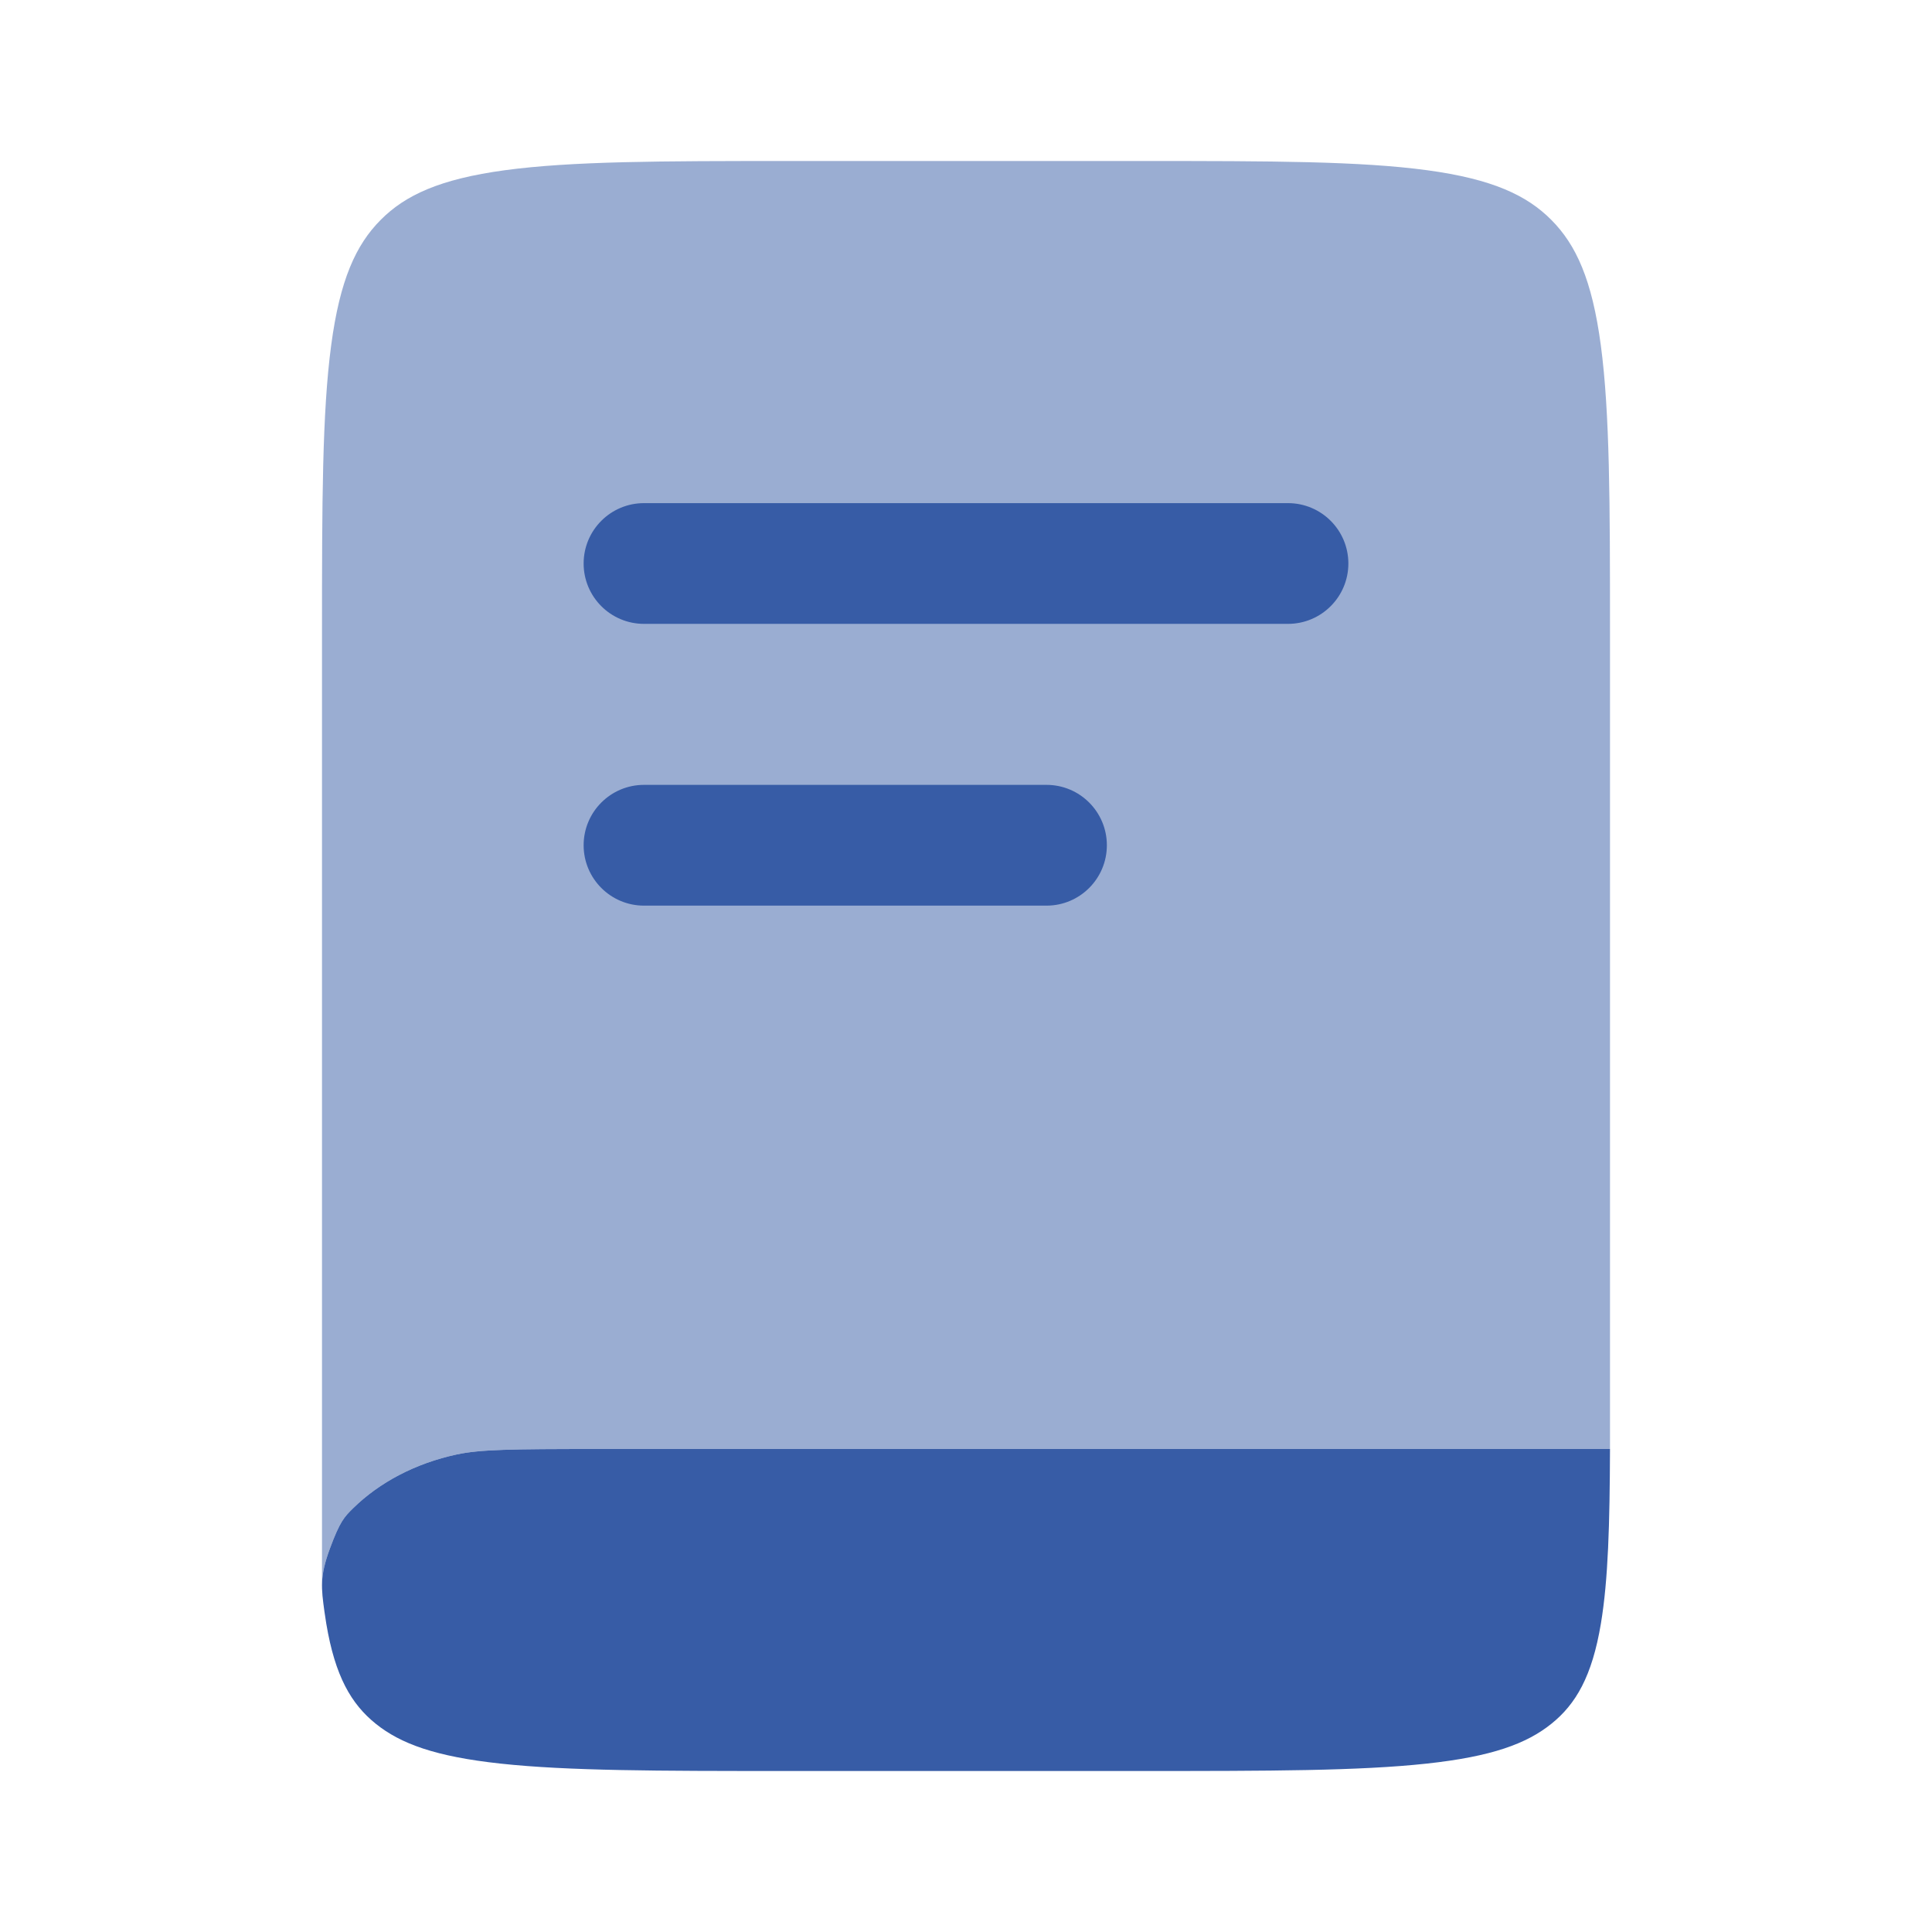 <svg width="90" height="90" viewBox="0 0 90 90" fill="none" xmlns="http://www.w3.org/2000/svg">
<path d="M27.847 67.5H75C74.987 70.986 74.919 73.585 74.575 75.64C74.165 78.085 73.415 79.381 72.266 80.303C71.116 81.226 69.502 81.827 66.454 82.156C63.316 82.495 59.158 82.5 53.195 82.5H36.58C30.617 82.5 26.459 82.495 23.321 82.156C20.273 81.827 18.659 81.226 17.509 80.303C16.36 79.381 15.61 78.085 15.2 75.64C15.17 75.456 15.141 75.268 15.114 75.075C14.964 73.983 14.889 73.437 15.364 72.149C15.838 70.862 16.044 70.659 16.455 70.255C17.676 69.057 19.349 68.169 21.274 67.755C22.363 67.521 23.784 67.5 27.847 67.5Z" fill="#375CA6"/>
<path opacity="0.5" d="M17.727 10.25C18.872 9.095 20.48 8.342 23.516 7.93C26.642 7.507 30.785 7.5 36.724 7.5H53.276C59.215 7.5 63.358 7.507 66.484 7.93C69.52 8.342 71.128 9.095 72.273 10.25C73.418 11.405 74.165 13.026 74.573 16.088C74.993 19.24 75 23.418 75 29.408V67.5H27.847C23.784 67.5 22.363 67.521 21.274 67.755C19.349 68.169 17.676 69.057 16.455 70.255C16.044 70.659 15.838 70.862 15.364 72.149C15.091 72.888 15 73.383 15 73.876V29.408C15 23.418 15.007 19.24 15.427 16.088C15.835 13.026 16.582 11.405 17.727 10.25Z" fill="#375CA6"/>
<path d="M27.188 26.25C27.188 24.697 28.447 23.438 30 23.438H60C61.553 23.438 62.812 24.697 62.812 26.25C62.812 27.803 61.553 29.062 60 29.062H30C28.447 29.062 27.188 27.803 27.188 26.25Z" fill="#375CA6"/>
<path d="M30 36.562C28.447 36.562 27.188 37.822 27.188 39.375C27.188 40.928 28.447 42.188 30 42.188H48.75C50.303 42.188 51.562 40.928 51.562 39.375C51.562 37.822 50.303 36.562 48.75 36.562H30Z" fill="#375CA6"/>
</svg>
